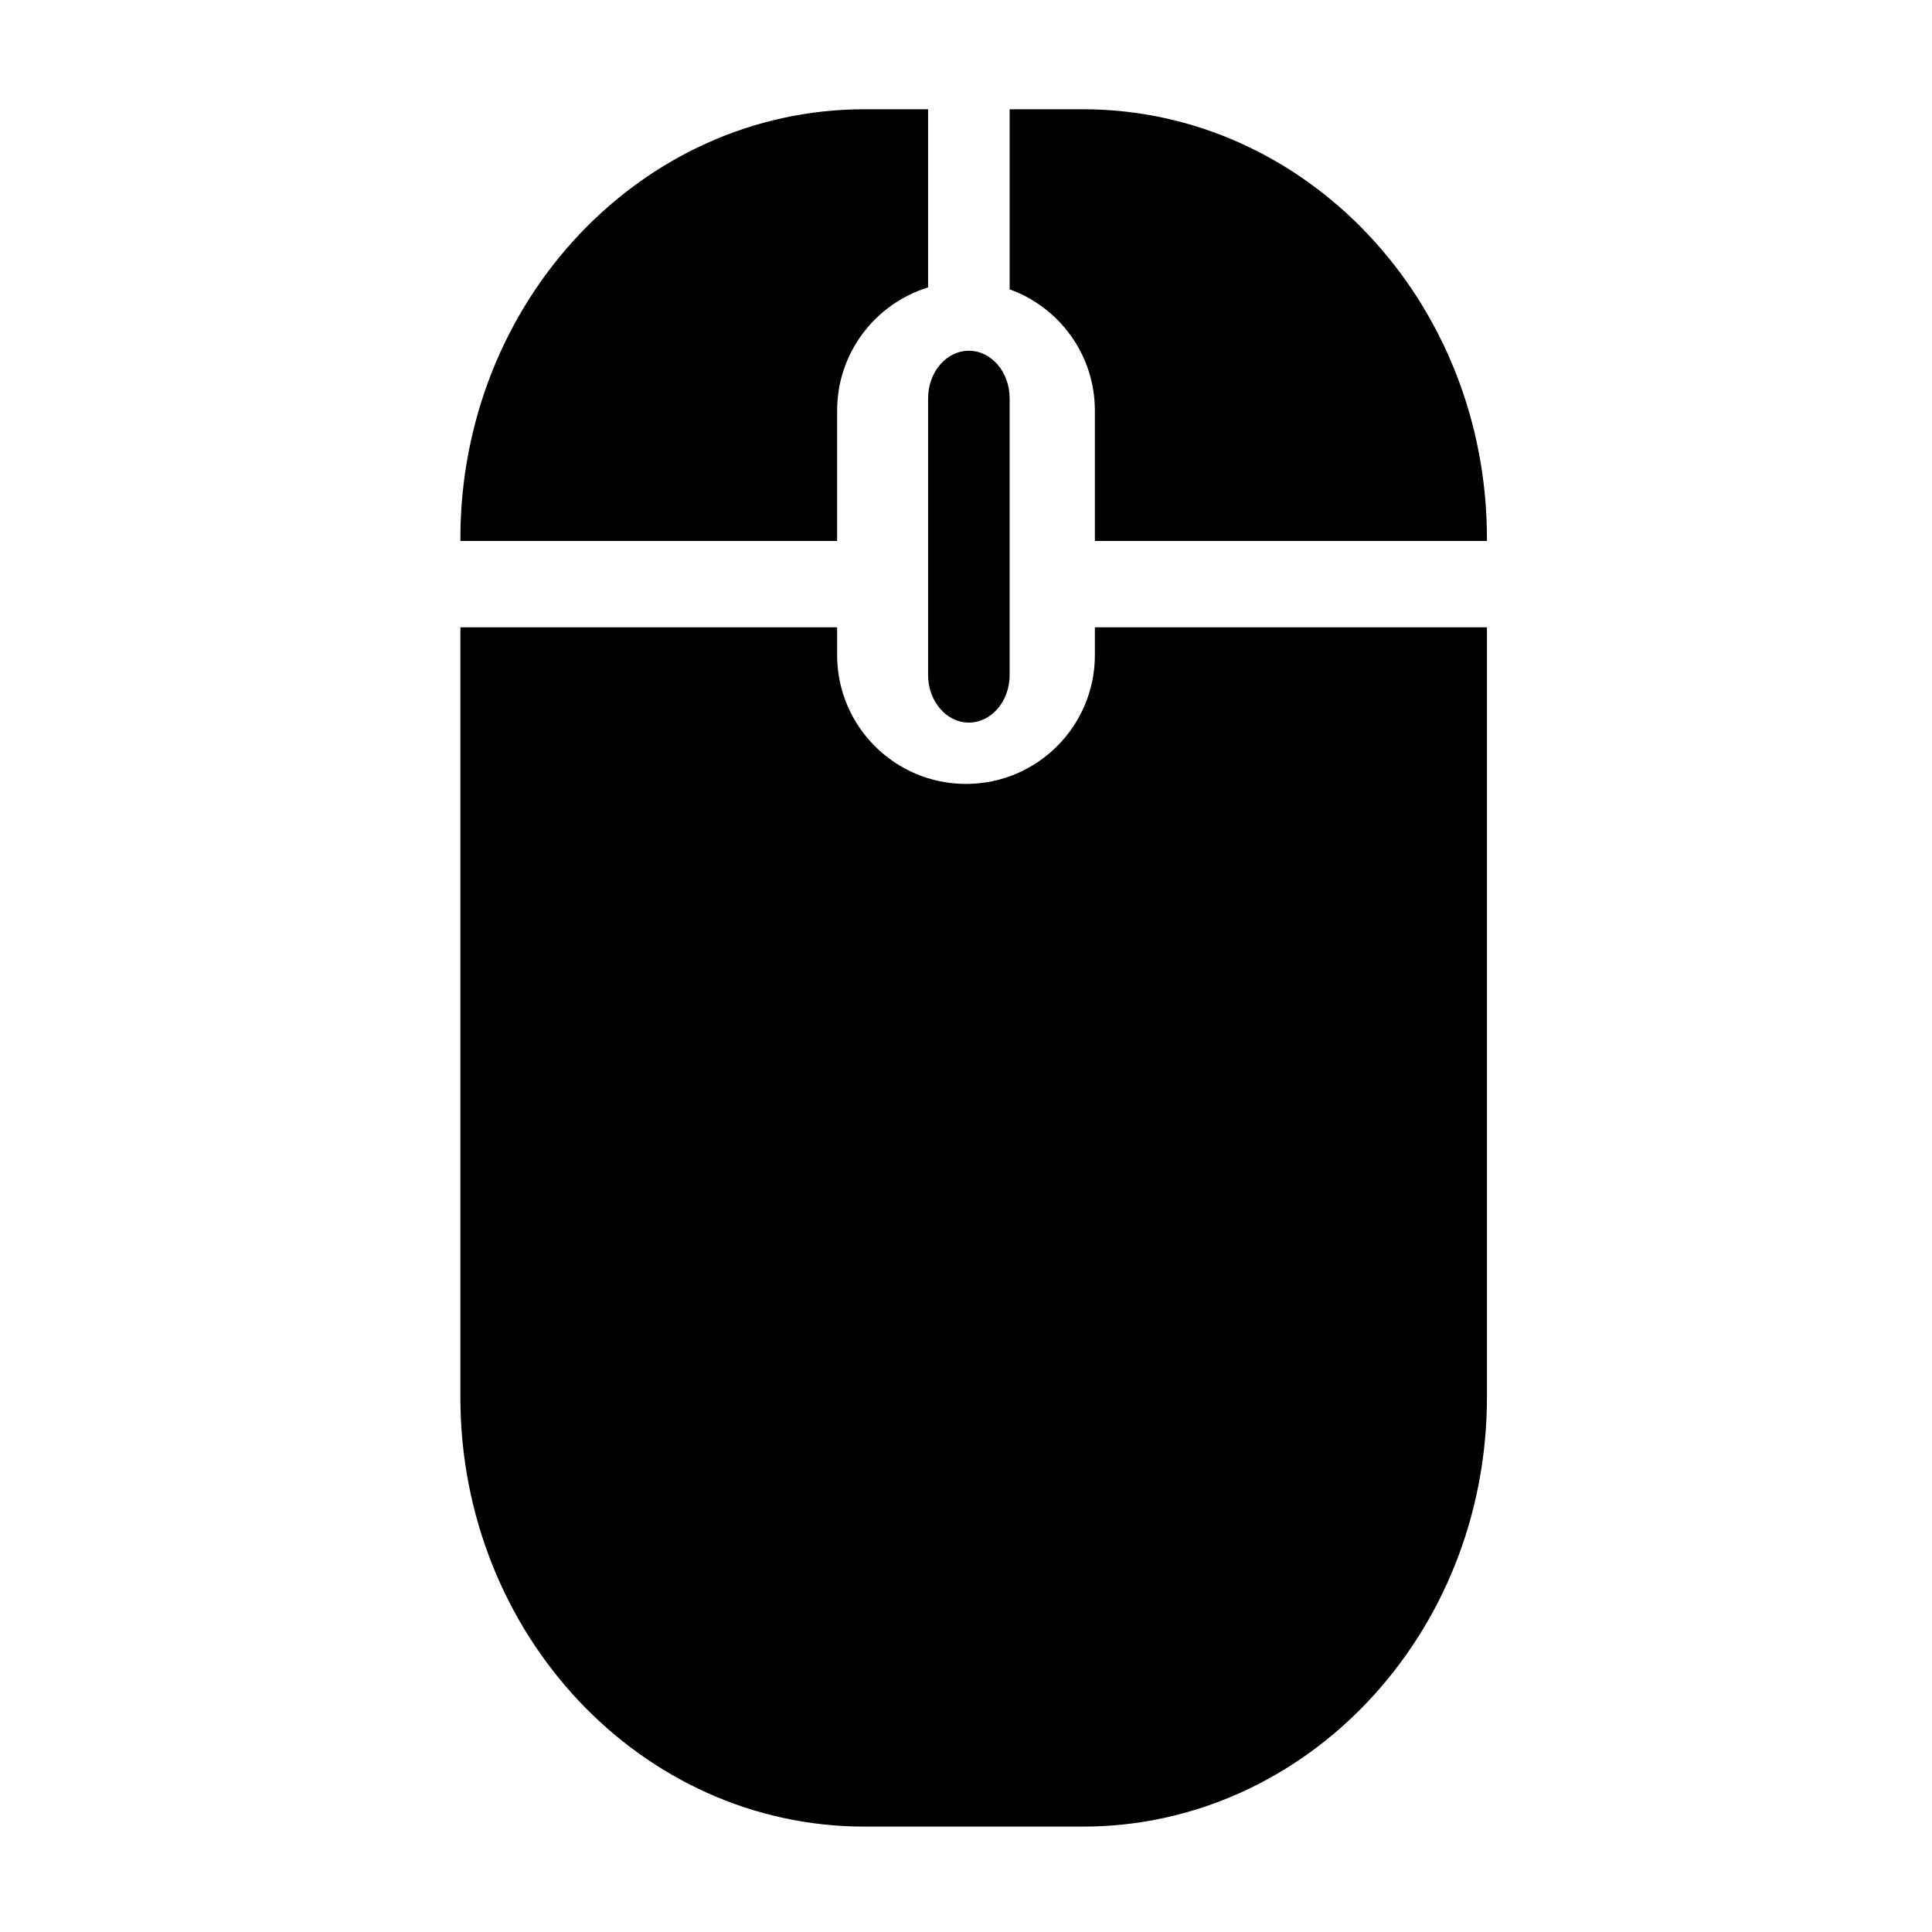 <?xml version="1.0" encoding="utf-8"?>
<!-- Generator: Adobe Illustrator 15.1.0, SVG Export Plug-In . SVG Version: 6.00 Build 0)  -->
<!DOCTYPE svg PUBLIC "-//W3C//DTD SVG 1.1//EN" "http://www.w3.org/Graphics/SVG/1.1/DTD/svg11.dtd">
<svg version="1.1" id="Layer_1" xmlns="http://www.w3.org/2000/svg" xmlns:xlink="http://www.w3.org/1999/xlink" x="0px" y="0px"
	 width="504px" height="504px" viewBox="0 0 504 504" enable-background="new 0 0 504 504" xml:space="preserve">
<g>
	<path d="M218.381,107.12c0-15.125,9.99-27.916,23.73-32.139V28.5h-16.578c-58.229,0-105.433,50.145-105.433,112.002v0.623h98.28
		V107.12z"/>
	<path d="M282.467,28.5h-19.081v46.981c12.964,4.666,22.234,17.068,22.234,31.639v34.005h102.278v-0.623
		C387.898,78.645,340.695,28.5,282.467,28.5z"/>
	<path d="M285.62,170.88c0,18.567-15.052,33.62-33.62,33.62c-18.567,0-33.619-15.052-33.619-33.62v-7.23h-98.28v200.855
		c0,61.856,47.203,112.002,105.433,112.002h56.933c58.229,0,105.432-50.146,105.432-112.002V163.65H285.62V170.88z"/>
	<path d="M242.111,176.069c0,6.865,4.762,12.431,10.637,12.431c5.875,0,10.638-5.566,10.638-12.431v-72.138
		c0-6.865-4.763-12.431-10.638-12.431c-5.875,0-10.637,5.566-10.637,12.431V176.069z"/>
</g>
</svg>
